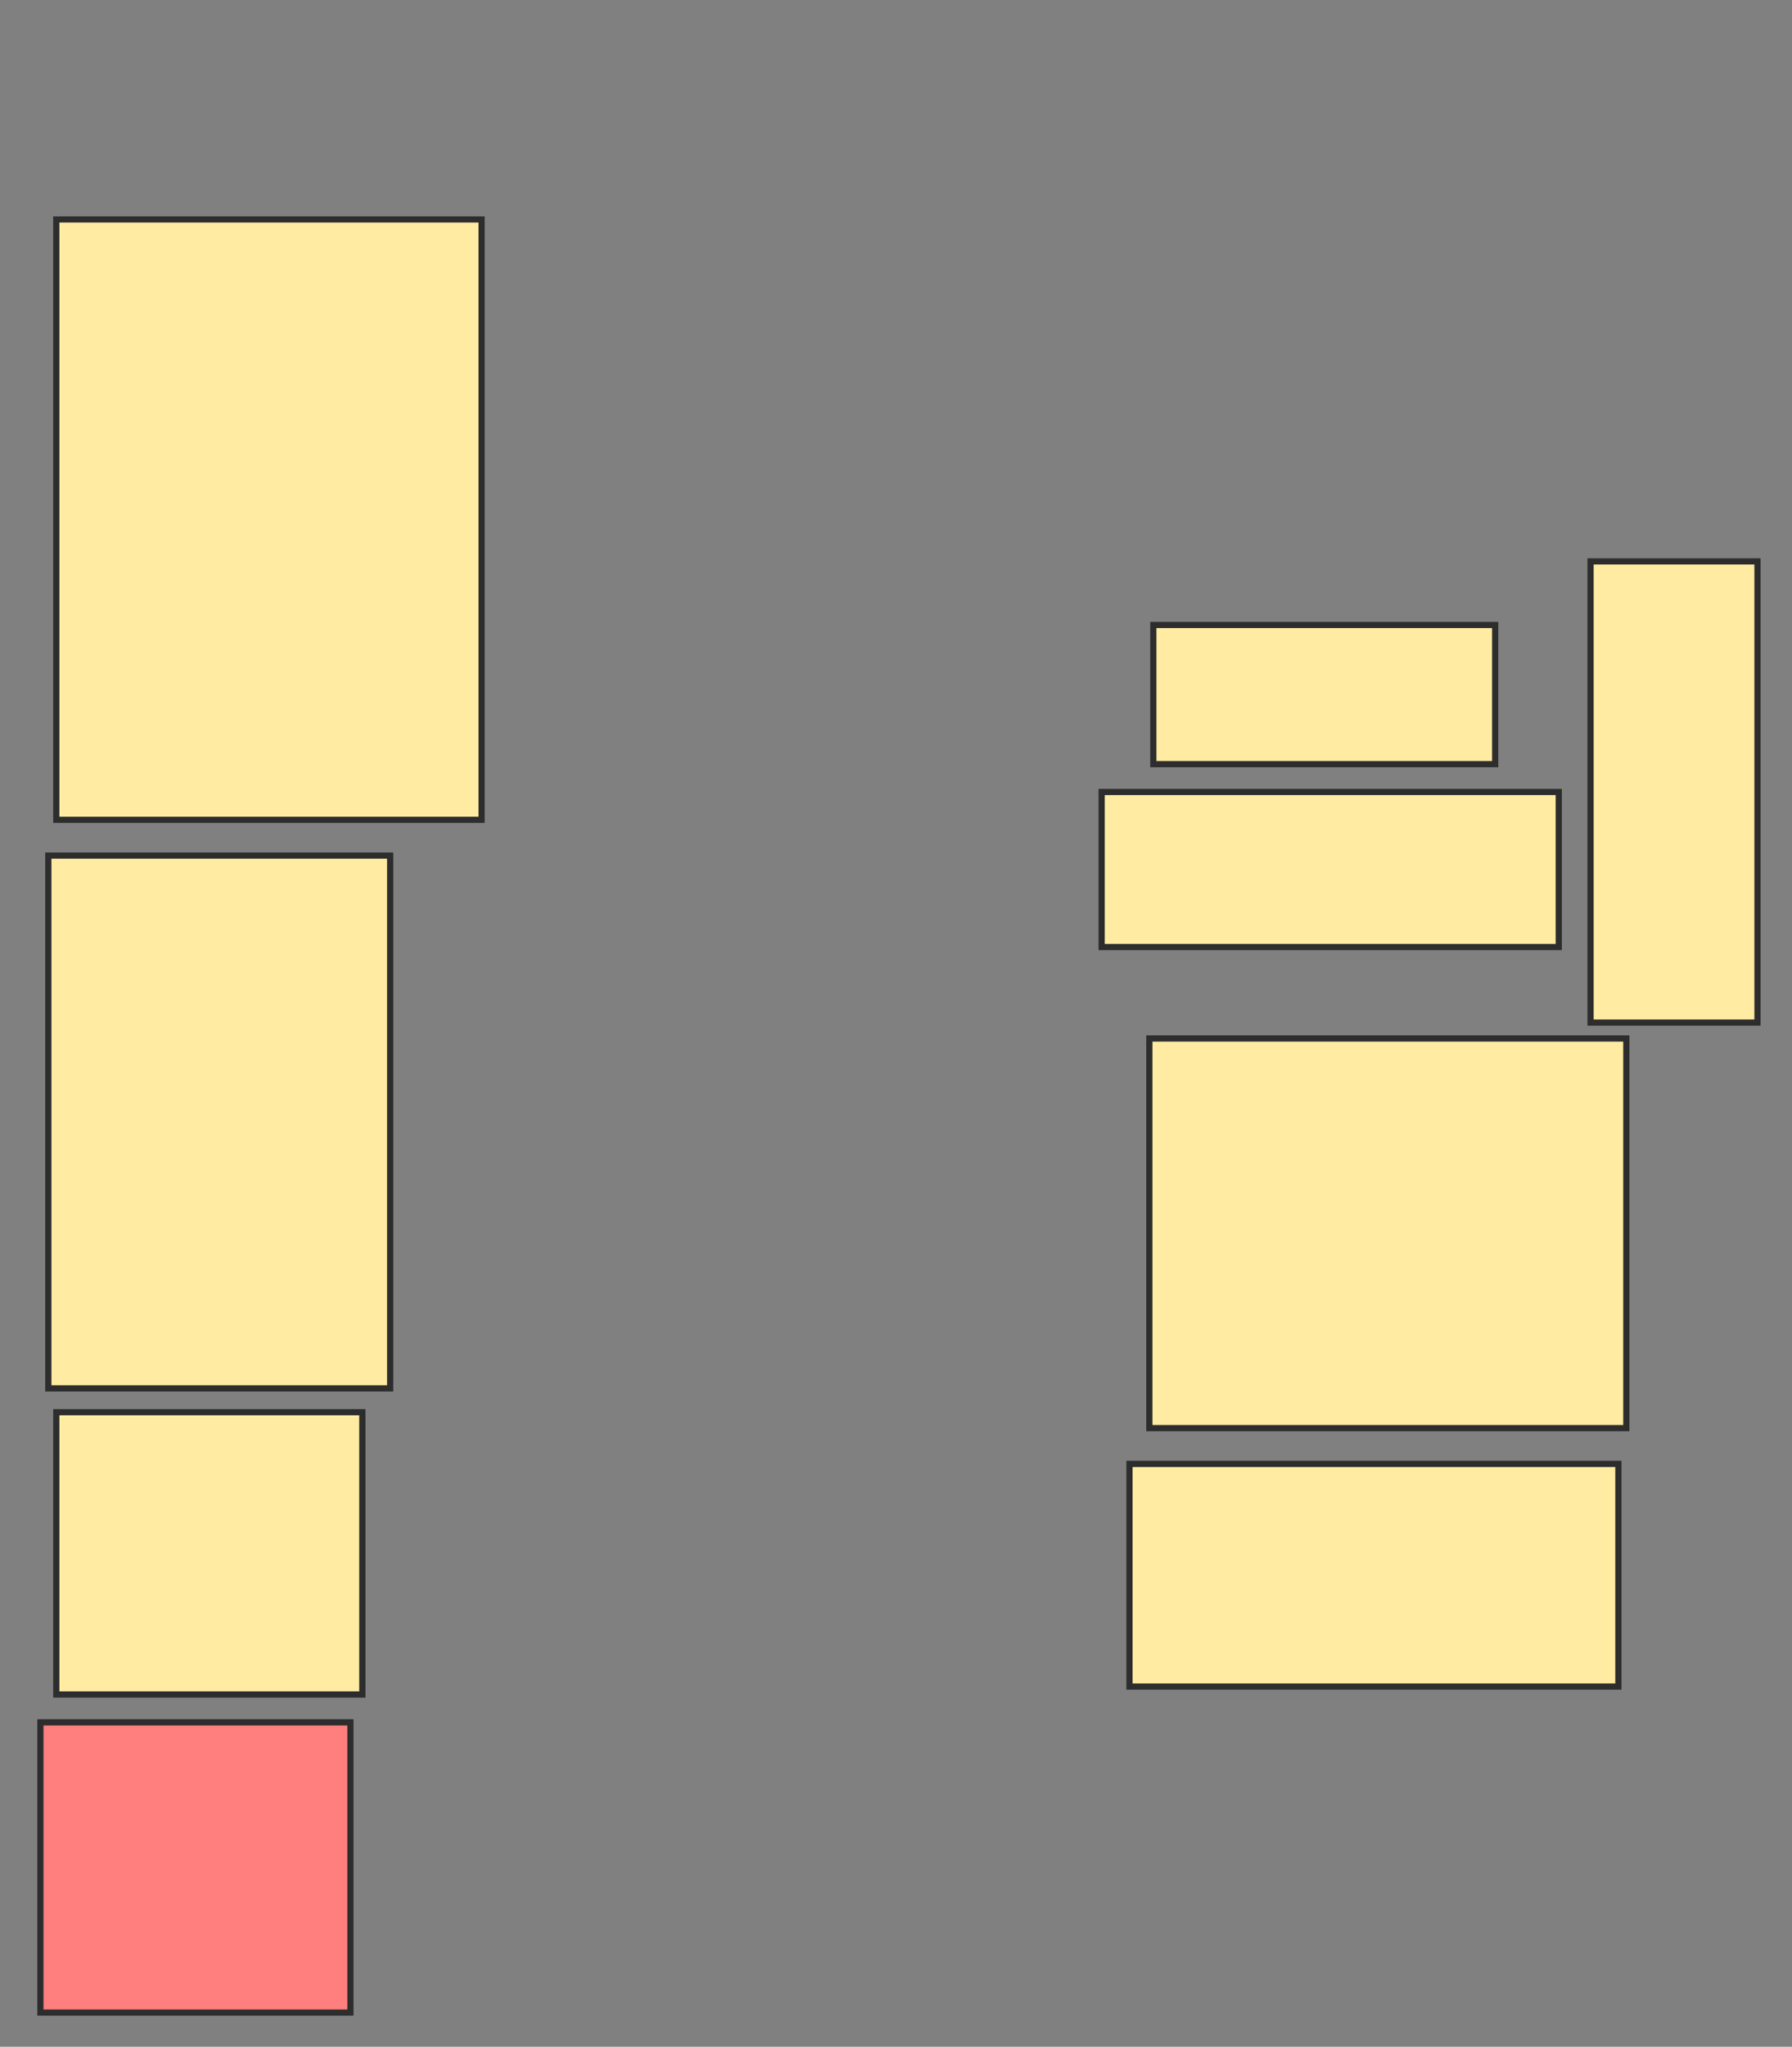<svg xmlns="http://www.w3.org/2000/svg" width="289" height="330">
 <rect width="100%" height="100%" fill="#808080" stroke="none"/>
 <!-- Created with Image Occlusion Enhanced -->
 <g>
  <title>Labels</title>
 </g>
 <g>
  <title>Masks</title>
  <rect id="9f5e16867d464b7c86e2d97c05beb1c5-ao-1" height="96.795" width="68.59" y="35.385" x="9.077" stroke-linecap="null" stroke-linejoin="null" stroke-dasharray="null" stroke="#2D2D2D" fill="#FFEBA2"/>
  <rect stroke="#2D2D2D" id="9f5e16867d464b7c86e2d97c05beb1c5-ao-2" height="85.897" width="55.128" y="137.949" x="7.795" stroke-linecap="null" stroke-linejoin="null" stroke-dasharray="null" fill="#FFEBA2"/>
  <rect id="9f5e16867d464b7c86e2d97c05beb1c5-ao-3" height="45.513" width="49.359" y="227.692" x="9.077" stroke-linecap="null" stroke-linejoin="null" stroke-dasharray="null" stroke="#2D2D2D" fill="#FFEBA2"/>
  <rect id="9f5e16867d464b7c86e2d97c05beb1c5-ao-4" height="46.795" width="50" y="277.692" x="6.513" stroke-linecap="null" stroke-linejoin="null" stroke-dasharray="null" stroke="#2D2D2D" fill="#FF7E7E" class="qshape"/>
  <rect id="9f5e16867d464b7c86e2d97c05beb1c5-ao-5" height="22.436" width="55.128" y="100.769" x="186" stroke-linecap="null" stroke-linejoin="null" stroke-dasharray="null" stroke="#2D2D2D" fill="#FFEBA2"/>
  <rect id="9f5e16867d464b7c86e2d97c05beb1c5-ao-6" height="74.359" width="26.923" y="90.513" x="256.513" stroke-linecap="null" stroke-linejoin="null" stroke-dasharray="null" stroke="#2D2D2D" fill="#FFEBA2"/>
  <rect id="9f5e16867d464b7c86e2d97c05beb1c5-ao-7" height="25" width="73.718" y="127.692" x="177.667" stroke-linecap="null" stroke-linejoin="null" stroke-dasharray="null" stroke="#2D2D2D" fill="#FFEBA2"/>
  <rect id="9f5e16867d464b7c86e2d97c05beb1c5-ao-8" height="62.821" width="76.923" y="167.436" x="185.359" stroke-linecap="null" stroke-linejoin="null" stroke-dasharray="null" stroke="#2D2D2D" fill="#FFEBA2"/>
  <rect id="9f5e16867d464b7c86e2d97c05beb1c5-ao-9" height="35.897" width="78.846" y="236.026" x="182.154" stroke-linecap="null" stroke-linejoin="null" stroke-dasharray="null" stroke="#2D2D2D" fill="#FFEBA2"/>
 </g>
</svg>